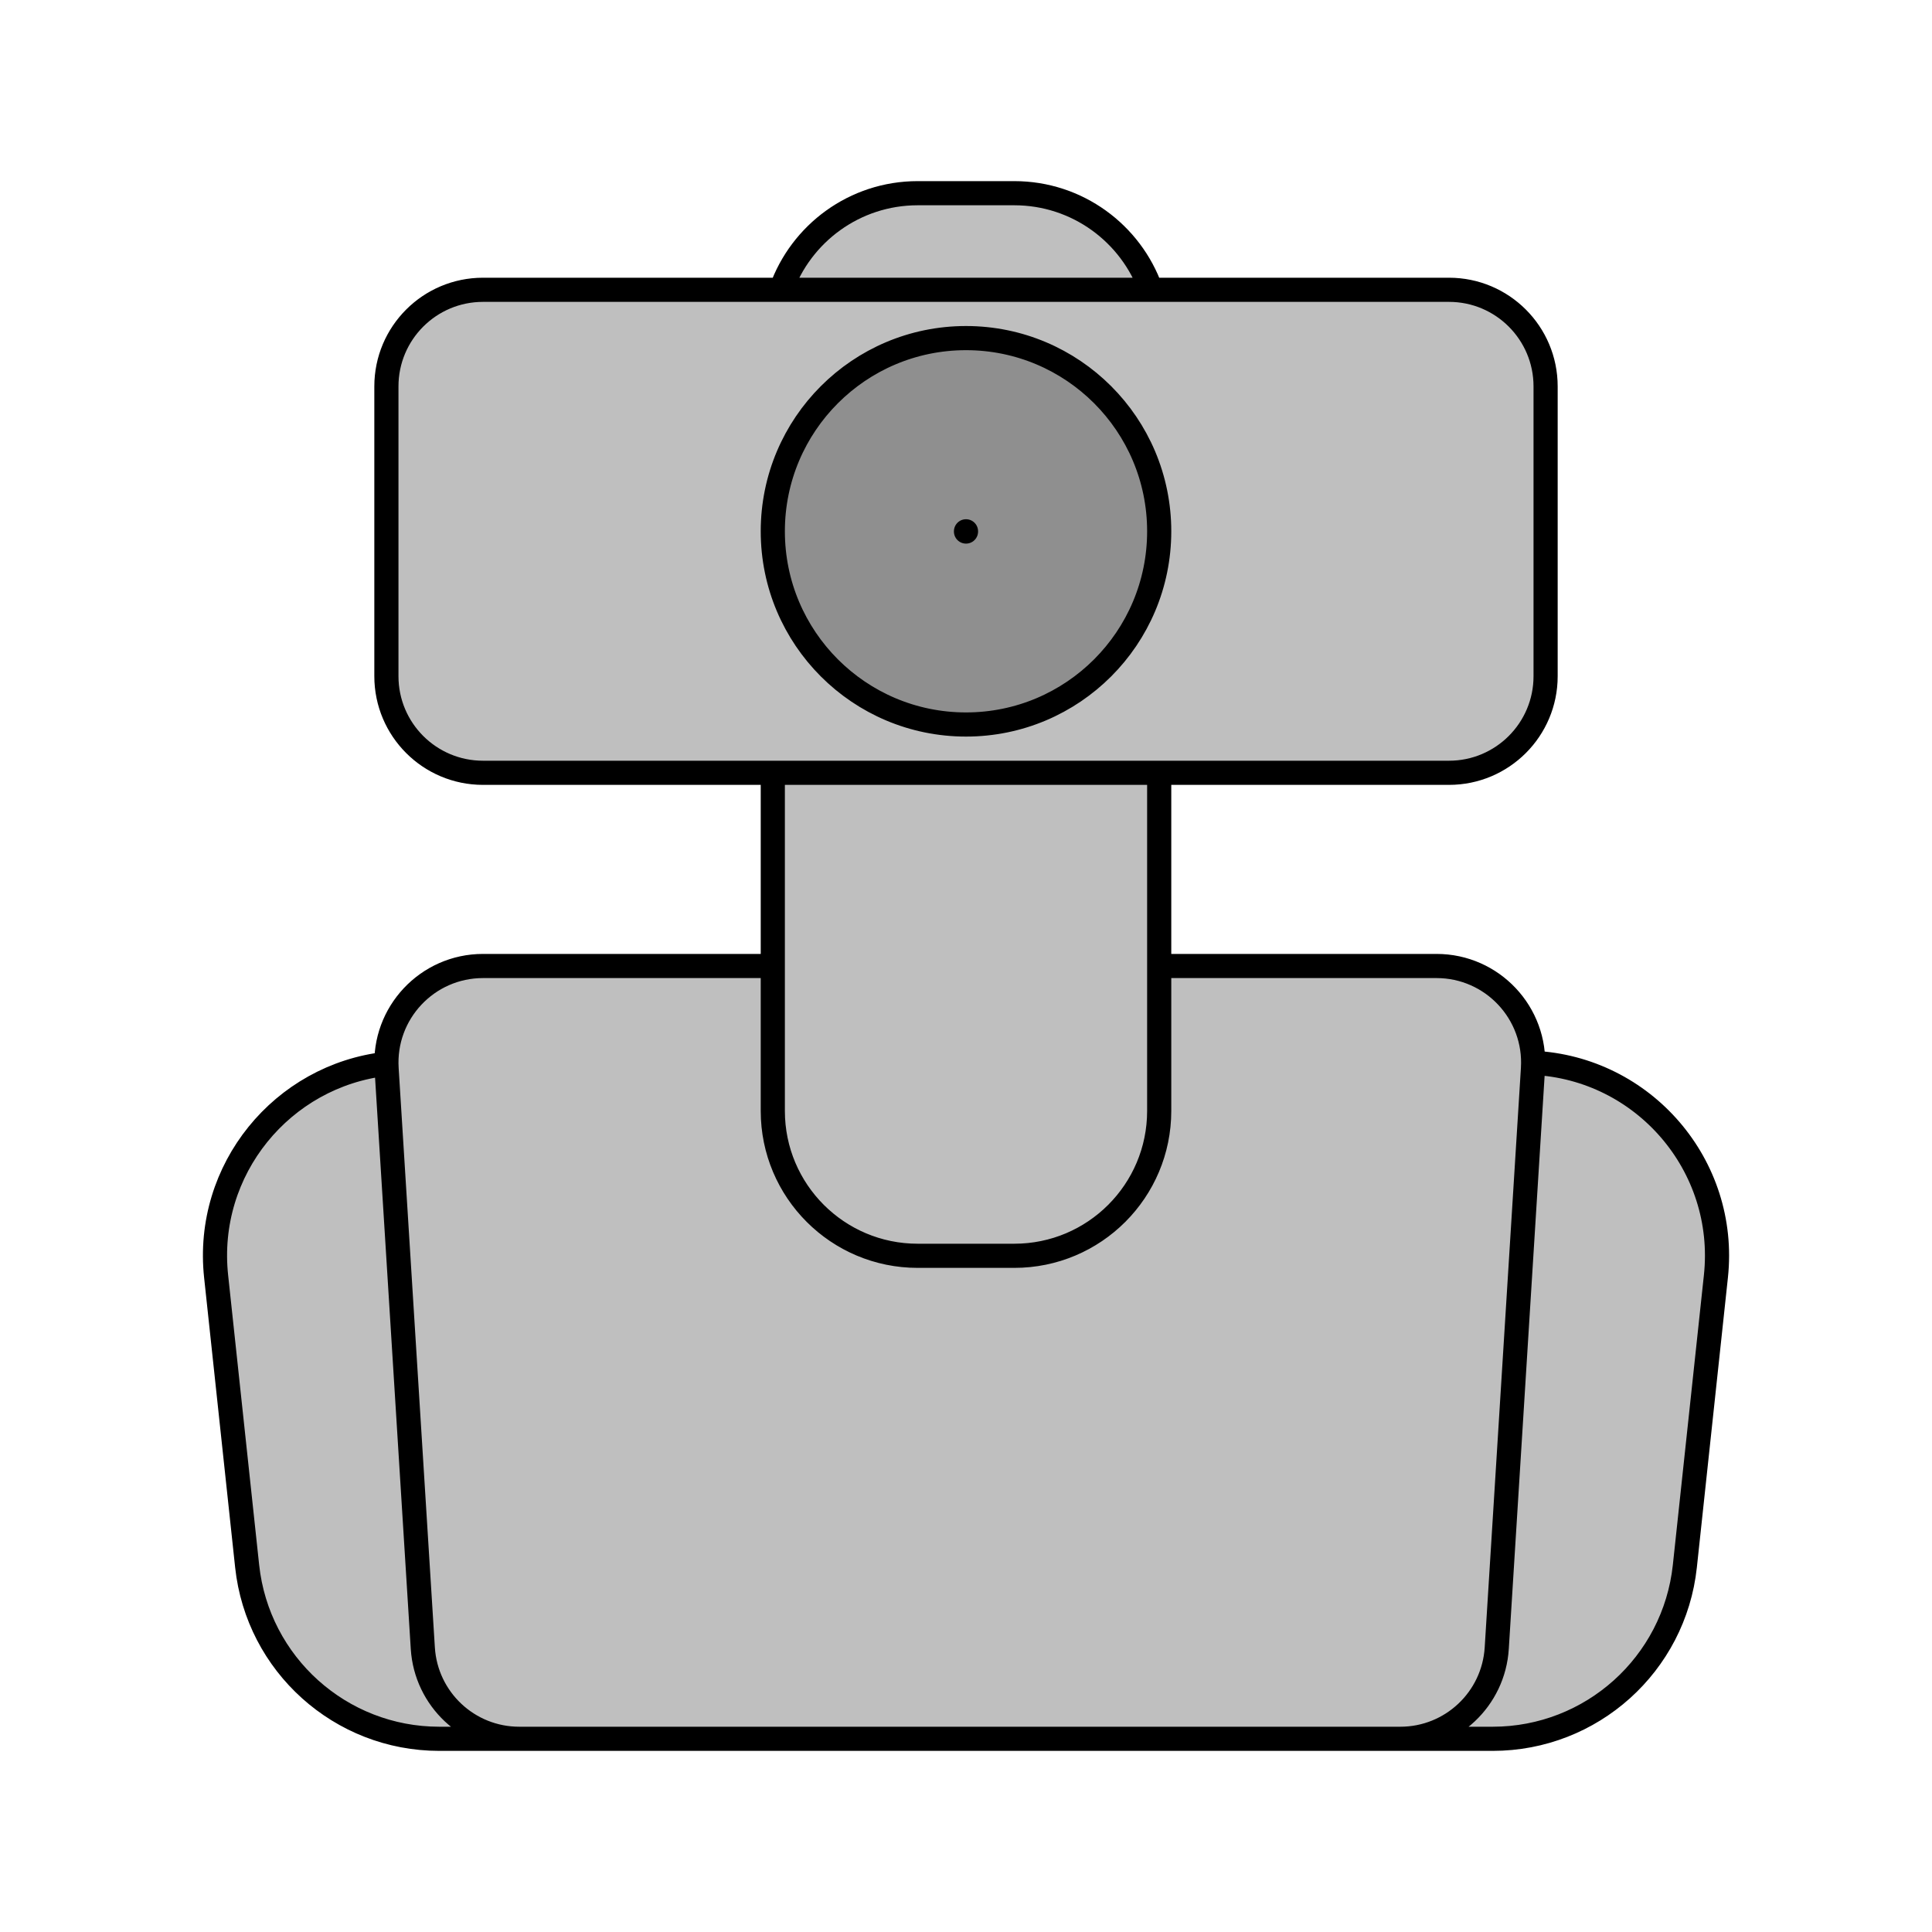 <svg viewBox="0 0 80 80" fill="none">
  <path d="M32 40H20C17.693 40 15.864 41.947 16.008 44.249L17.508 68.249C17.64 70.358 19.388 72 21.5 72H57.985C60.097 72 61.845 70.358 61.977 68.249L63.477 44.249C63.621 41.947 61.792 40 59.485 40H48V46C48 49.314 45.313 52 42 52H38C34.686 52 32 49.314 32 46V40Z" fill="currentColor" fill-opacity="0.25" />
  <path d="M16.008 44.249C16.004 44.183 16.001 44.116 16 44.05C11.689 44.532 8.474 48.428 8.949 52.852L10.234 64.852C10.67 68.917 14.1 72 18.189 72H61.811C65.9 72 69.33 68.917 69.766 64.852L71.052 52.852C71.544 48.253 68.052 44.226 63.485 44.009C63.484 44.089 63.482 44.169 63.477 44.249L61.977 68.249C61.845 70.358 60.097 72 57.985 72H21.5C19.388 72 17.64 70.358 17.508 68.249L16.008 44.249Z" fill="currentColor" fill-opacity="0.25" />
  <path d="M16 16C16 13.791 17.79 12 20 12H60C62.209 12 64 13.791 64 16V28C64 30.209 62.209 32 60 32H20C17.79 32 16 30.209 16 28V16Z" fill="currentColor" fill-opacity="0.25" />
  <path d="M32.341 12H47.658C46.834 9.67 44.612 8 42 8H38C35.387 8 33.165 9.67 32.341 12Z" fill="currentColor" fill-opacity="0.25" />
  <path d="M48 32H32L32 46C32 49.314 34.686 52 38 52H42C45.313 52 48 49.314 48 46L48 32Z" fill="currentColor" fill-opacity="0.25" />
  <path d="M32 22C32 17.582 35.581 14 40 14C44.418 14 48 17.582 48 22C48 26.418 44.418 30 40 30C35.581 30 32 26.418 32 22Z" fill="currentColor" fill-opacity="0.25" />
  <path d="M16.008 44.249C15.864 41.947 17.693 40 20 40H32V46M16.008 44.249L17.508 68.249C17.64 70.358 19.388 72 21.5 72H57.985C60.097 72 61.845 70.358 61.977 68.249L63.477 44.249M16.008 44.249C16.004 44.183 16.001 44.116 16 44.05C11.689 44.532 8.474 48.428 8.949 52.852L10.234 64.852C10.67 68.917 14.1 72 18.189 72H61.811C65.9 72 69.33 68.917 69.766 64.852L71.052 52.852C71.544 48.253 68.052 44.226 63.485 44.009C63.484 44.089 63.482 44.169 63.477 44.249M63.477 44.249C63.621 41.947 61.792 40 59.485 40H48V46M48 46C48 49.314 45.313 52 42 52H38C34.686 52 32 49.314 32 46M48 46L48 32H32L32 46M40 22V22.01M20 32H60C62.209 32 64 30.209 64 28V16C64 13.791 62.209 12 60 12H20C17.79 12 16 13.791 16 16V28C16 30.209 17.79 32 20 32ZM32.341 12H47.658C46.834 9.67 44.612 8 42 8H38C35.387 8 33.165 9.67 32.341 12ZM40 30C35.581 30 32 26.418 32 22C32 17.582 35.581 14 40 14C44.418 14 48 17.582 48 22C48 26.418 44.418 30 40 30Z" stroke="currentColor" stroke-linecap="round" stroke-linejoin="round" />
</svg>